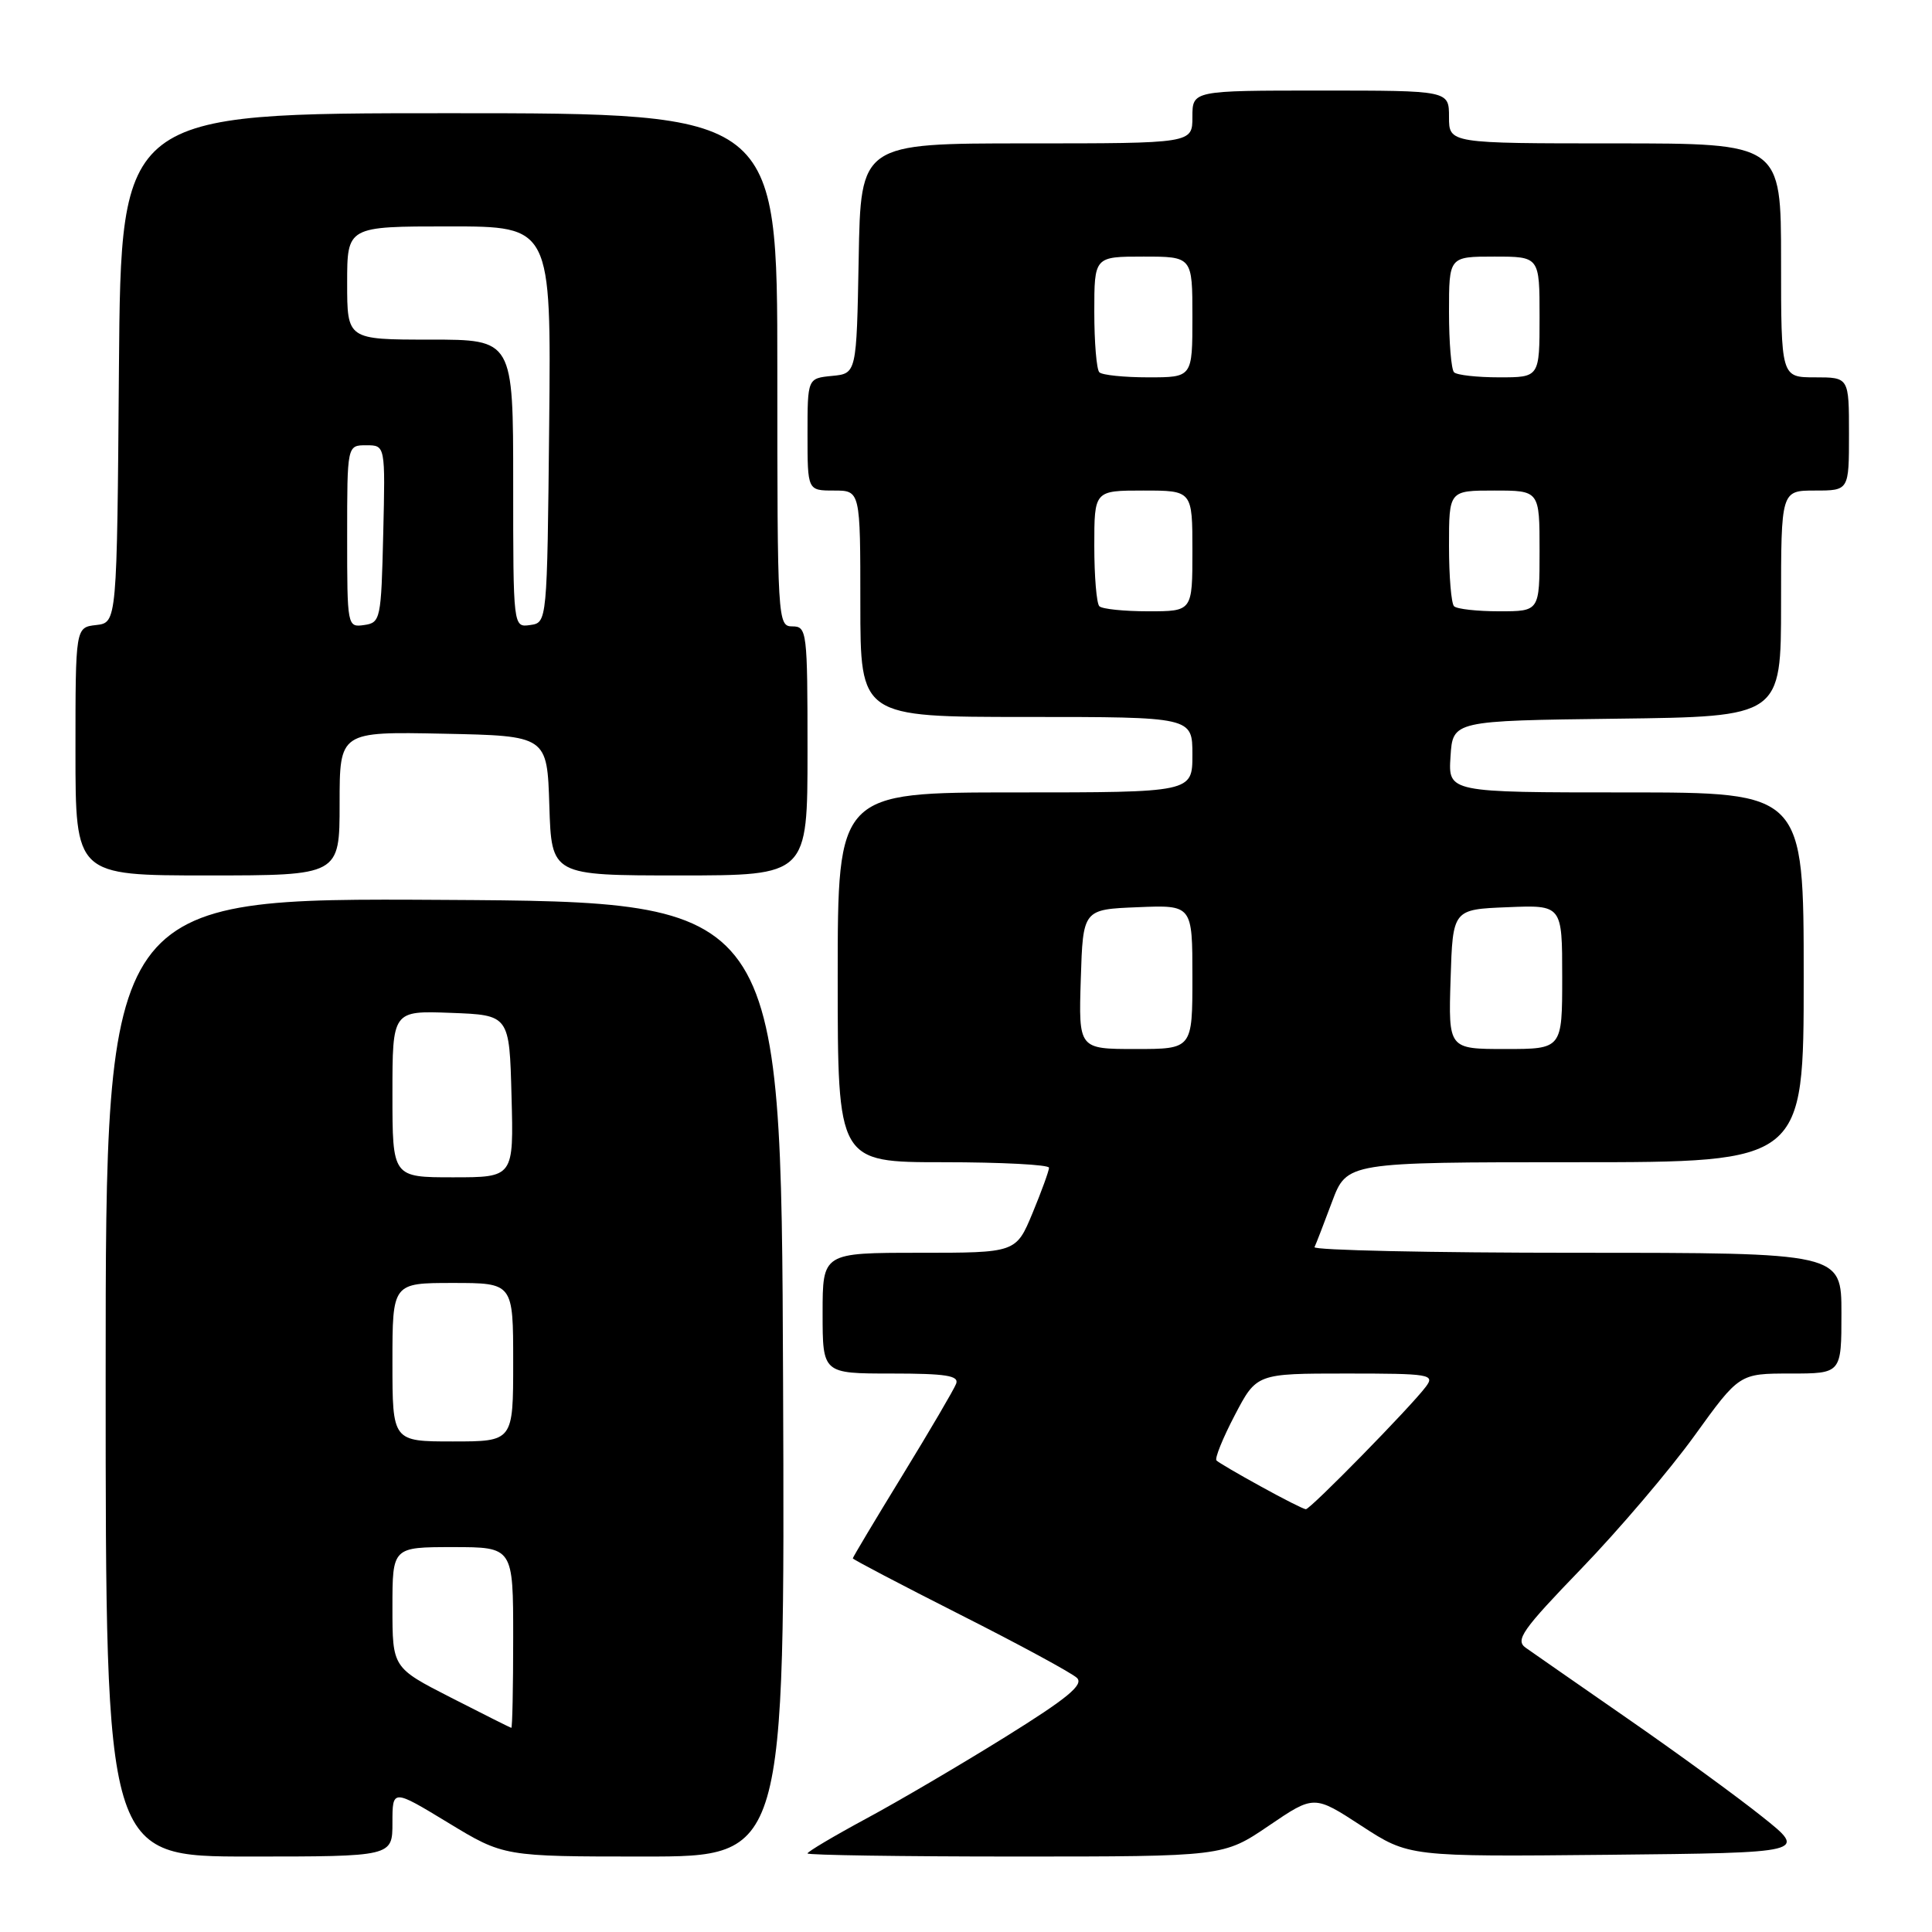 <?xml version="1.0" encoding="UTF-8" standalone="no"?>
<!DOCTYPE svg PUBLIC "-//W3C//DTD SVG 1.1//EN" "http://www.w3.org/Graphics/SVG/1.1/DTD/svg11.dtd" >
<svg xmlns="http://www.w3.org/2000/svg" xmlns:xlink="http://www.w3.org/1999/xlink" version="1.1" viewBox="0 0 256 256">
 <g >
 <path fill="currentColor"
d=" M 52.00 241.52 C 52.00 237.04 52.00 237.04 59.38 241.52 C 66.75 246.00 66.75 246.00 85.38 246.00 C 104.01 246.00 104.01 246.00 103.76 182.75 C 103.50 119.50 103.50 119.50 58.75 119.24 C 14.00 118.98 14.00 118.98 14.00 182.49 C 14.00 246.00 14.00 246.00 33.00 246.00 C 52.00 246.00 52.00 246.00 52.00 241.52 Z  M 168.12 241.92 C 174.12 237.84 174.12 237.84 180.41 241.94 C 186.69 246.03 186.69 246.03 213.10 245.77 C 239.50 245.50 239.50 245.50 233.50 240.72 C 230.20 238.08 222.17 232.23 215.66 227.72 C 209.14 223.20 203.08 218.98 202.17 218.34 C 200.74 217.33 201.69 215.98 209.55 207.84 C 214.51 202.70 221.24 194.79 224.52 190.25 C 230.47 182.00 230.47 182.00 237.24 182.00 C 244.00 182.00 244.00 182.00 244.00 174.00 C 244.00 166.00 244.00 166.00 208.92 166.00 C 189.62 166.00 173.99 165.66 174.18 165.25 C 174.38 164.84 175.42 162.14 176.50 159.25 C 178.47 154.00 178.47 154.00 208.73 154.00 C 239.00 154.00 239.00 154.00 239.00 129.50 C 239.00 105.00 239.00 105.00 215.45 105.00 C 191.89 105.00 191.89 105.00 192.20 100.25 C 192.50 95.50 192.50 95.50 214.25 95.23 C 236.00 94.96 236.00 94.96 236.00 79.98 C 236.00 65.00 236.00 65.00 240.50 65.00 C 245.00 65.00 245.00 65.00 245.00 57.50 C 245.00 50.00 245.00 50.00 240.50 50.00 C 236.00 50.00 236.00 50.00 236.00 34.50 C 236.00 19.00 236.00 19.00 214.00 19.00 C 192.00 19.00 192.00 19.00 192.00 15.50 C 192.00 12.00 192.00 12.00 175.00 12.00 C 158.00 12.00 158.00 12.00 158.00 15.50 C 158.00 19.00 158.00 19.00 136.03 19.00 C 114.05 19.00 114.05 19.00 113.78 34.25 C 113.50 49.50 113.50 49.50 110.25 49.81 C 107.00 50.13 107.00 50.13 107.00 57.56 C 107.00 65.00 107.00 65.00 110.50 65.00 C 114.00 65.00 114.00 65.00 114.00 80.00 C 114.00 95.00 114.00 95.00 136.00 95.00 C 158.00 95.00 158.00 95.00 158.00 100.00 C 158.00 105.00 158.00 105.00 134.50 105.00 C 111.00 105.00 111.00 105.00 111.00 129.50 C 111.00 154.00 111.00 154.00 125.00 154.00 C 132.70 154.00 139.00 154.33 139.00 154.73 C 139.00 155.13 138.02 157.83 136.82 160.73 C 134.63 166.00 134.63 166.00 121.82 166.00 C 109.00 166.00 109.00 166.00 109.00 174.00 C 109.00 182.00 109.00 182.00 118.11 182.00 C 125.37 182.00 127.11 182.28 126.69 183.36 C 126.41 184.10 123.21 189.56 119.59 195.47 C 115.96 201.39 113.00 206.35 113.00 206.49 C 113.00 206.63 119.41 209.99 127.25 213.96 C 135.09 217.92 142.04 221.69 142.70 222.33 C 143.63 223.23 141.45 225.03 133.20 230.16 C 127.32 233.82 119.01 238.70 114.75 240.99 C 110.49 243.29 107.00 245.36 107.00 245.59 C 107.00 245.81 119.40 246.00 134.55 246.00 C 162.11 246.00 162.11 246.00 168.12 241.92 Z  M 45.00 106.47 C 45.00 96.94 45.00 96.94 58.75 97.22 C 72.50 97.50 72.50 97.50 72.79 106.75 C 73.08 116.00 73.08 116.00 90.04 116.00 C 107.00 116.00 107.00 116.00 107.00 99.50 C 107.00 83.67 106.92 83.00 105.00 83.00 C 103.04 83.00 103.00 82.33 103.00 49.00 C 103.00 15.00 103.00 15.00 59.51 15.00 C 16.03 15.00 16.03 15.00 15.76 48.75 C 15.50 82.50 15.50 82.50 12.75 82.82 C 10.00 83.13 10.00 83.13 10.00 99.57 C 10.00 116.00 10.00 116.00 27.50 116.00 C 45.00 116.00 45.00 116.00 45.00 106.47 Z  M 59.75 224.94 C 52.00 220.98 52.00 220.98 52.00 212.99 C 52.00 205.00 52.00 205.00 60.00 205.00 C 68.00 205.00 68.00 205.00 68.00 217.00 C 68.00 223.60 67.89 228.98 67.75 228.95 C 67.61 228.92 64.01 227.12 59.75 224.94 Z  M 52.00 180.50 C 52.00 170.00 52.00 170.00 60.00 170.00 C 68.00 170.00 68.00 170.00 68.00 180.50 C 68.00 191.00 68.00 191.00 60.00 191.00 C 52.00 191.00 52.00 191.00 52.00 180.50 Z  M 52.00 144.96 C 52.00 133.92 52.00 133.92 59.75 134.21 C 67.50 134.50 67.50 134.50 67.78 145.25 C 68.07 156.00 68.07 156.00 60.03 156.00 C 52.00 156.00 52.00 156.00 52.00 144.96 Z  M 167.08 196.97 C 164.09 195.33 161.44 193.78 161.19 193.52 C 160.93 193.27 162.02 190.57 163.61 187.53 C 166.50 182.00 166.50 182.00 178.37 182.00 C 189.51 182.00 190.16 182.11 188.93 183.75 C 186.93 186.42 173.62 200.00 173.03 199.98 C 172.74 199.97 170.06 198.62 167.08 196.97 Z  M 143.21 129.75 C 143.50 120.50 143.50 120.50 150.75 120.21 C 158.00 119.91 158.00 119.91 158.00 129.46 C 158.00 139.00 158.00 139.00 150.46 139.00 C 142.92 139.00 142.92 139.00 143.21 129.75 Z  M 192.21 129.75 C 192.50 120.50 192.50 120.50 199.75 120.21 C 207.00 119.91 207.00 119.91 207.00 129.46 C 207.00 139.00 207.00 139.00 199.46 139.00 C 191.92 139.00 191.92 139.00 192.21 129.75 Z  M 145.67 80.33 C 145.30 79.97 145.00 76.37 145.00 72.33 C 145.00 65.00 145.00 65.00 151.50 65.00 C 158.00 65.00 158.00 65.00 158.00 73.00 C 158.00 81.00 158.00 81.00 152.17 81.00 C 148.96 81.00 146.03 80.70 145.67 80.33 Z  M 192.67 80.33 C 192.30 79.97 192.00 76.37 192.00 72.33 C 192.00 65.00 192.00 65.00 198.00 65.00 C 204.00 65.00 204.00 65.00 204.00 73.00 C 204.00 81.00 204.00 81.00 198.67 81.00 C 195.73 81.00 193.03 80.70 192.67 80.33 Z  M 145.67 49.33 C 145.30 48.97 145.00 45.37 145.00 41.33 C 145.00 34.00 145.00 34.00 151.50 34.00 C 158.00 34.00 158.00 34.00 158.00 42.00 C 158.00 50.00 158.00 50.00 152.17 50.00 C 148.96 50.00 146.03 49.70 145.67 49.33 Z  M 192.67 49.33 C 192.30 48.97 192.00 45.37 192.00 41.33 C 192.00 34.00 192.00 34.00 198.00 34.00 C 204.00 34.00 204.00 34.00 204.00 42.00 C 204.00 50.00 204.00 50.00 198.67 50.00 C 195.73 50.00 193.03 49.70 192.67 49.33 Z  M 46.00 71.07 C 46.00 59.00 46.00 59.00 48.53 59.00 C 51.06 59.00 51.06 59.00 50.78 70.75 C 50.51 82.08 50.42 82.51 48.25 82.82 C 46.02 83.14 46.00 83.01 46.00 71.07 Z  M 68.00 64.07 C 68.00 45.00 68.00 45.00 57.00 45.00 C 46.00 45.00 46.00 45.00 46.00 37.50 C 46.00 30.00 46.00 30.00 59.52 30.00 C 73.03 30.00 73.03 30.00 72.77 56.25 C 72.50 82.50 72.50 82.50 70.25 82.82 C 68.00 83.14 68.00 83.14 68.00 64.07 Z "/>
</g>
</svg>